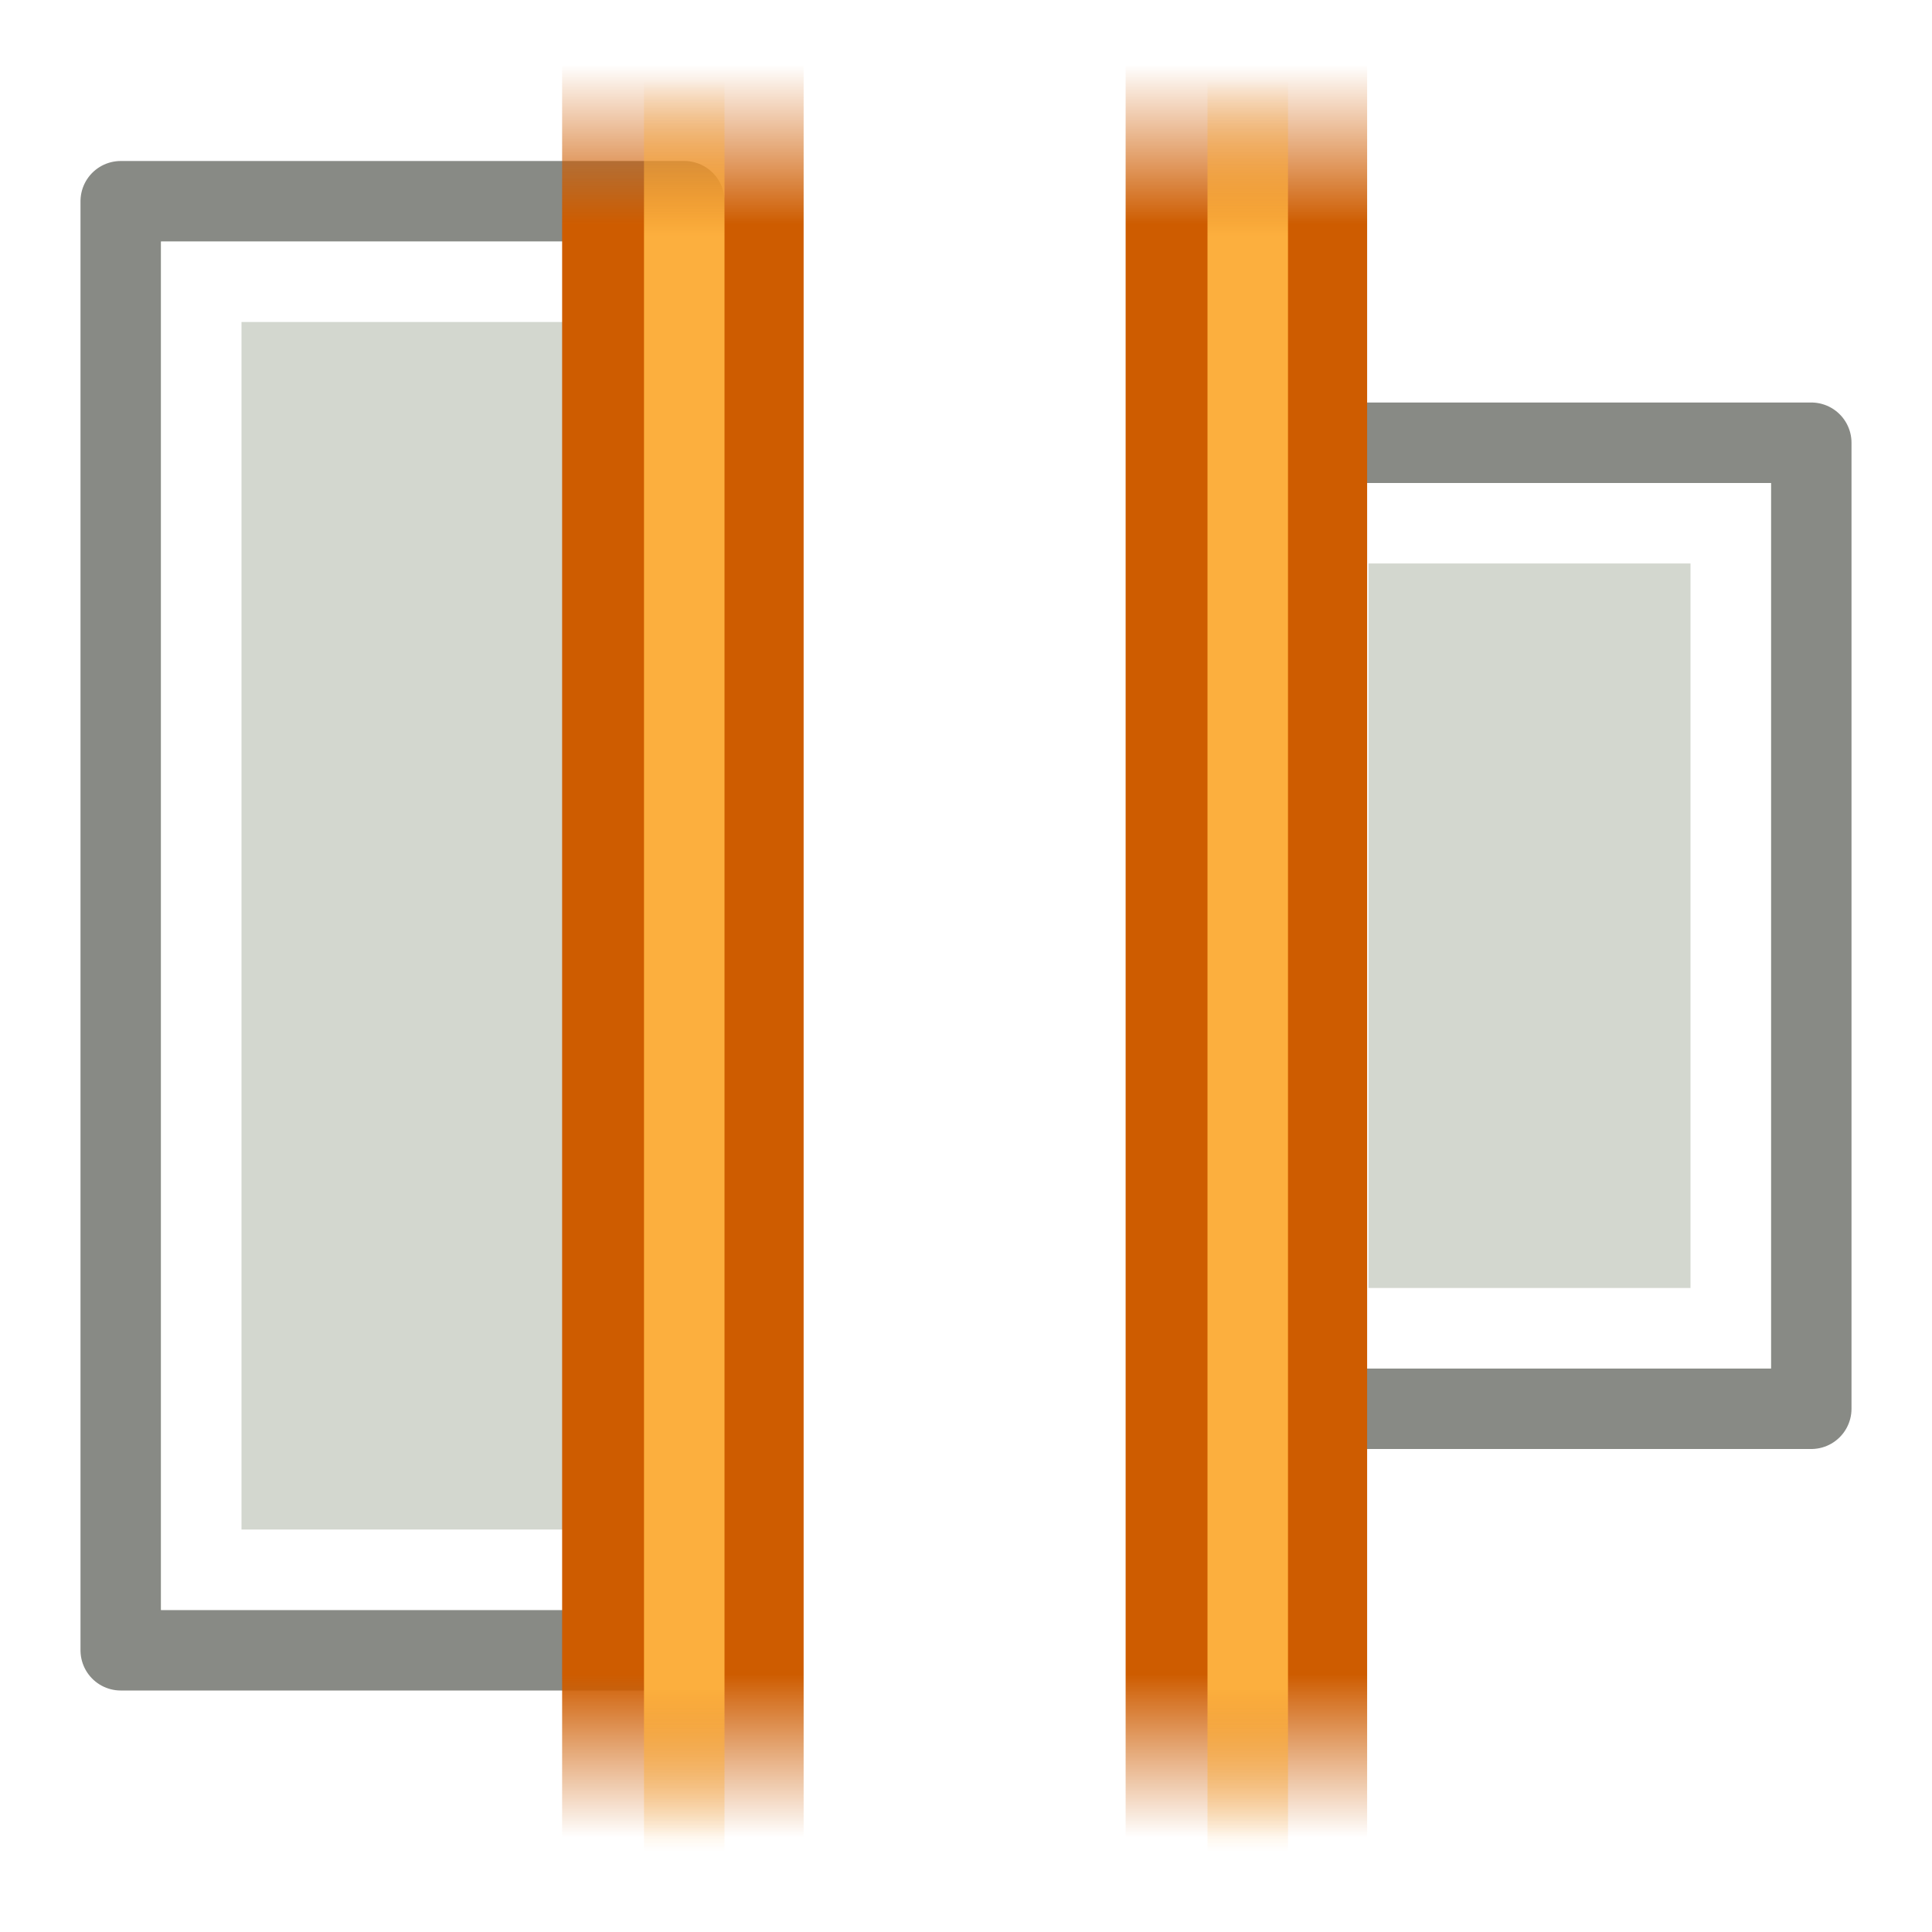 <?xml version="1.0" encoding="UTF-8" standalone="no"?>
<!-- Created with Inkscape (http://www.inkscape.org/) -->

<svg
   xmlns:dc="http://purl.org/dc/elements/1.1/"
   xmlns:cc="http://creativecommons.org/ns#"
   xmlns:rdf="http://www.w3.org/1999/02/22-rdf-syntax-ns#"
   xmlns:svg="http://www.w3.org/2000/svg"
   xmlns="http://www.w3.org/2000/svg"
   xmlns:xlink="http://www.w3.org/1999/xlink"
   xmlns:sodipodi="http://sodipodi.sourceforge.net/DTD/sodipodi-0.dtd"
   xmlns:inkscape="http://www.inkscape.org/namespaces/inkscape"
   width="48"
   height="48"
   id="svg2"
   sodipodi:version="0.32"
   inkscape:version="0.46+devel r21210 custom"
   version="1.0"
   sodipodi:docname="distribute-horizontal-gaps.svg"
   inkscape:output_extension="org.inkscape.output.svg.inkscape">
  <defs
     id="defs4">
    <linearGradient
       id="linearGradient10735-5">
      <stop
         style="stop-color:#c0c0c0;stop-opacity:0;"
         offset="0"
         id="stop10737-7" />
      <stop
         style="stop-color:#c0c0c0;stop-opacity:0;"
         offset="1"
         id="stop10739-6" />
    </linearGradient>
    <linearGradient
       id="linearGradient11207">
      <stop
         style="stop-color:#d3d7cf;stop-opacity:1;"
         offset="0"
         id="stop11209" />
      <stop
         style="stop-color:#d3d7cf;stop-opacity:1;"
         offset="1"
         id="stop11211" />
    </linearGradient>
    <linearGradient
       id="linearGradient12319">
      <stop
         style="stop-color:#ce5c00;stop-opacity:0;"
         offset="0"
         id="stop12321" />
      <stop
         id="stop12329"
         offset="0.09"
         style="stop-color:#ce5c00;stop-opacity:1;" />
      <stop
         id="stop12327"
         offset="0.908"
         style="stop-color:#ce5c00;stop-opacity:1;" />
      <stop
         style="stop-color:#ce5c00;stop-opacity:0;"
         offset="1"
         id="stop12323" />
    </linearGradient>
    <linearGradient
       id="linearGradient12306">
      <stop
         style="stop-color:#fcaf3e;stop-opacity:0;"
         offset="0"
         id="stop12308" />
      <stop
         id="stop12317"
         offset="0.088"
         style="stop-color:#fcaf3e;stop-opacity:1;" />
      <stop
         id="stop12315"
         offset="0.908"
         style="stop-color:#fcaf3e;stop-opacity:1;" />
      <stop
         style="stop-color:#fcaf3e;stop-opacity:0;"
         offset="1"
         id="stop12310" />
    </linearGradient>
    <linearGradient
       id="linearGradient11215">
      <stop
         style="stop-color:#888a85;stop-opacity:1;"
         offset="0"
         id="stop11217" />
      <stop
         style="stop-color:#888a85;stop-opacity:1;"
         offset="1"
         id="stop11219" />
    </linearGradient>
    <linearGradient
       id="linearGradient11201">
      <stop
         style="stop-color:#ffffff;stop-opacity:1;"
         offset="0"
         id="stop11203" />
      <stop
         style="stop-color:#ffffff;stop-opacity:1;"
         offset="1"
         id="stop11205" />
    </linearGradient>
    <radialGradient
       inkscape:collect="always"
       xlink:href="#linearGradient10735-5"
       id="radialGradient21032"
       gradientUnits="userSpaceOnUse"
       gradientTransform="matrix(1,0,0,1,-1576,-1303.999)"
       cx="83.243"
       cy="228"
       fx="83.243"
       fy="228"
       r="8" />
    <linearGradient
       inkscape:collect="always"
       xlink:href="#linearGradient11207"
       id="linearGradient21034"
       gradientUnits="userSpaceOnUse"
       gradientTransform="matrix(1.001,0,0,1.995,-109.875,-1841.578)"
       x1="1469"
       y1="34.5"
       x2="1482"
       y2="34.5" />
    <linearGradient
       inkscape:collect="always"
       xlink:href="#linearGradient11215"
       id="linearGradient21036"
       gradientUnits="userSpaceOnUse"
       gradientTransform="matrix(1.001,0,0,1.995,-109.875,-1841.578)"
       x1="1469"
       y1="34.5"
       x2="1482"
       y2="34.5" />
    <linearGradient
       inkscape:collect="always"
       xlink:href="#linearGradient11201"
       id="linearGradient21038"
       gradientUnits="userSpaceOnUse"
       gradientTransform="matrix(0.953,0,0,2.495,-114.692,-1937.451)"
       x1="1470"
       y1="34.5"
       x2="1481"
       y2="34.5" />
    <linearGradient
       inkscape:collect="always"
       xlink:href="#linearGradient11207"
       id="linearGradient21040"
       gradientUnits="userSpaceOnUse"
       gradientTransform="matrix(1.506,0,0,1.397,1609.384,-463.952)"
       x1="1469"
       y1="34.5"
       x2="1482"
       y2="34.5" />
    <linearGradient
       inkscape:collect="always"
       xlink:href="#linearGradient11215"
       id="linearGradient21042"
       gradientUnits="userSpaceOnUse"
       gradientTransform="matrix(1.506,0,0,1.397,1609.384,-463.952)"
       x1="1469"
       y1="34.5"
       x2="1482"
       y2="34.5" />
    <linearGradient
       inkscape:collect="always"
       xlink:href="#linearGradient11201"
       id="linearGradient21044"
       gradientUnits="userSpaceOnUse"
       gradientTransform="matrix(1.607,0,0,1.663,1619.376,-514.795)"
       x1="1470"
       y1="34.5"
       x2="1481"
       y2="34.5" />
    <linearGradient
       inkscape:collect="always"
       xlink:href="#linearGradient12319"
       id="linearGradient21046"
       gradientUnits="userSpaceOnUse"
       x1="187.5"
       y1="491.5"
       x2="187.5"
       y2="470.5" />
    <linearGradient
       inkscape:collect="always"
       xlink:href="#linearGradient12319"
       id="linearGradient21048"
       gradientUnits="userSpaceOnUse"
       x1="187.5"
       y1="491.5"
       x2="187.5"
       y2="470.5" />
    <linearGradient
       inkscape:collect="always"
       xlink:href="#linearGradient12306"
       id="linearGradient21050"
       gradientUnits="userSpaceOnUse"
       gradientTransform="matrix(0,1,-1,0,1553,1304)"
       x1="145"
       y1="1352.5"
       x2="167"
       y2="1352.5" />
    <linearGradient
       inkscape:collect="always"
       xlink:href="#linearGradient12319"
       id="linearGradient21052"
       gradientUnits="userSpaceOnUse"
       x1="187.5"
       y1="491.5"
       x2="187.5"
       y2="470.5" />
    <linearGradient
       inkscape:collect="always"
       xlink:href="#linearGradient12319"
       id="linearGradient21054"
       gradientUnits="userSpaceOnUse"
       x1="187.5"
       y1="491.5"
       x2="187.5"
       y2="470.5" />
    <linearGradient
       inkscape:collect="always"
       xlink:href="#linearGradient12306"
       id="linearGradient21056"
       gradientUnits="userSpaceOnUse"
       gradientTransform="matrix(0,1,-1,0,1560,1304)"
       x1="145"
       y1="1352.5"
       x2="167"
       y2="1352.5" />
  </defs>
  <sodipodi:namedview
     id="base"
     pagecolor="#ffffff"
     bordercolor="#666666"
     borderopacity="1.0"
     inkscape:pageopacity="0.0"
     inkscape:pageshadow="2"
     inkscape:zoom="1.4"
     inkscape:cx="-6.0282339"
     inkscape:cy="-101.87363"
     inkscape:document-units="px"
     inkscape:current-layer="layer1"
     showgrid="false"
     inkscape:window-width="1024"
     inkscape:window-height="737"
     inkscape:window-x="0"
     inkscape:window-y="1"
     inkscape:snap-page="true"
     inkscape:snap-bbox="true"
     inkscape:snap-nodes="true"
     inkscape:bbox-nodes="false"
     inkscape:snap-object-midpoints="false"
     inkscape:snap-bbox-edge-midpoints="true"
     inkscape:object-nodes="true"
     inkscape:snap-midpoints="true" />
  <g
     inkscape:label="Layer 1"
     inkscape:groupmode="layer"
     id="layer1">
    <use
       height="2000"
       width="2000"
       transform="matrix(3,0,0,3,-4394.526,-560.643)"
       id="use20461"
       xlink:href="#node_b"
       y="0"
       x="0" />
    <use
       height="2000"
       width="2000"
       transform="matrix(3,0,0,3,-4364.526,-590.643)"
       id="use20463"
       xlink:href="#node_b"
       y="0"
       x="0" />
    <g
       style="display:inline"
       id="distribute_hdist"
       transform="matrix(2,0,0,2,-384,-2896)">
      <rect
         transform="scale(-1,-1)"
         y="-1472"
         x="-216"
         height="24"
         width="24"
         id="rect13123"
         style="fill:url(#radialGradient21032);fill-opacity:1;fill-rule:nonzero;stroke:none;stroke-width:1;marker:none;visibility:visible;display:inline;overflow:visible;enable-background:accumulate" />
      <rect
         style="fill:url(#linearGradient21034);fill-opacity:1;fill-rule:evenodd;stroke:url(#linearGradient21036);stroke-width:1;stroke-linecap:butt;stroke-linejoin:round;stroke-miterlimit:0;stroke-opacity:1;stroke-dasharray:none;stroke-dashoffset:0;marker:none;visibility:visible;display:inline;overflow:visible;enable-background:accumulate"
         id="rect13125"
         width="7"
         height="12"
         x="-214.5"
         y="-1465.5"
         transform="scale(-1,-1)" />
      <rect
         ry="0"
         rx="0"
         style="fill:none;stroke:url(#linearGradient21038);stroke-width:1;stroke-linecap:round;stroke-linejoin:miter;stroke-miterlimit:2;stroke-opacity:1;stroke-dasharray:none;stroke-dashoffset:0;marker:none;visibility:visible;display:inline;overflow:visible;enable-background:accumulate"
         id="rect13127"
         width="5"
         height="10"
         x="-213.5"
         y="-1464.5"
         transform="scale(-1,-1)" />
      <rect
         style="fill:url(#linearGradient21040);fill-opacity:1;fill-rule:evenodd;stroke:url(#linearGradient21042);stroke-width:1;stroke-linecap:butt;stroke-linejoin:round;stroke-miterlimit:0;stroke-opacity:1;stroke-dasharray:none;stroke-dashoffset:0;marker:none;visibility:visible;display:inline;overflow:visible;enable-background:accumulate"
         id="rect13129"
         width="18"
         height="7"
         x="1450.5"
         y="-200.5"
         transform="matrix(0,1,-1,0,0,0)" />
      <rect
         ry="0"
         rx="0"
         style="fill:none;stroke:url(#linearGradient21044);stroke-width:1;stroke-linecap:round;stroke-linejoin:miter;stroke-miterlimit:2;stroke-opacity:1;stroke-dasharray:none;stroke-dashoffset:0;marker:none;visibility:visible;display:inline;overflow:visible;enable-background:accumulate"
         id="rect13131"
         width="16"
         height="5"
         x="1451.5"
         y="-199.5"
         transform="matrix(0,1,-1,0,0,0)" />
      <g
         style="fill:url(#linearGradient21048);fill-opacity:1;stroke:none"
         id="g13133"
         transform="matrix(-1.5,0,0,-1.048,483.233,1963.904)">
        <rect
           y="470.5"
           x="187.5"
           height="21"
           width="2"
           id="rect13135"
           style="fill:url(#linearGradient21046);fill-opacity:1;stroke:none" />
      </g>
      <path
         sodipodi:nodetypes="cc"
         id="path13137"
         d="m 200.5,1449.5 0,21"
         style="fill:#fcaf3e;fill-opacity:1;fill-rule:evenodd;stroke:url(#linearGradient21050);stroke-width:1;stroke-linecap:square;stroke-linejoin:round;stroke-miterlimit:4;stroke-opacity:1;stroke-dasharray:none;stroke-dashoffset:0;marker:none;visibility:visible;display:inline;overflow:visible;enable-background:accumulate" />
      <g
         transform="matrix(-1.5,0,0,-1.048,490.233,1963.904)"
         id="g13139"
         style="fill:url(#linearGradient21054);fill-opacity:1;stroke:none">
        <rect
           style="fill:url(#linearGradient21052);fill-opacity:1;stroke:none"
           id="rect13141"
           width="2"
           height="21"
           x="187.5"
           y="470.5" />
      </g>
      <path
         style="fill:#fcaf3e;fill-opacity:1;fill-rule:evenodd;stroke:url(#linearGradient21056);stroke-width:1;stroke-linecap:square;stroke-linejoin:round;stroke-miterlimit:4;stroke-opacity:1;stroke-dasharray:none;stroke-dashoffset:0;marker:none;visibility:visible;display:inline;overflow:visible;enable-background:accumulate"
         d="m 207.5,1449.5 0,21"
         id="path13143"
         sodipodi:nodetypes="cc" />
    </g>
  </g>
</svg>
